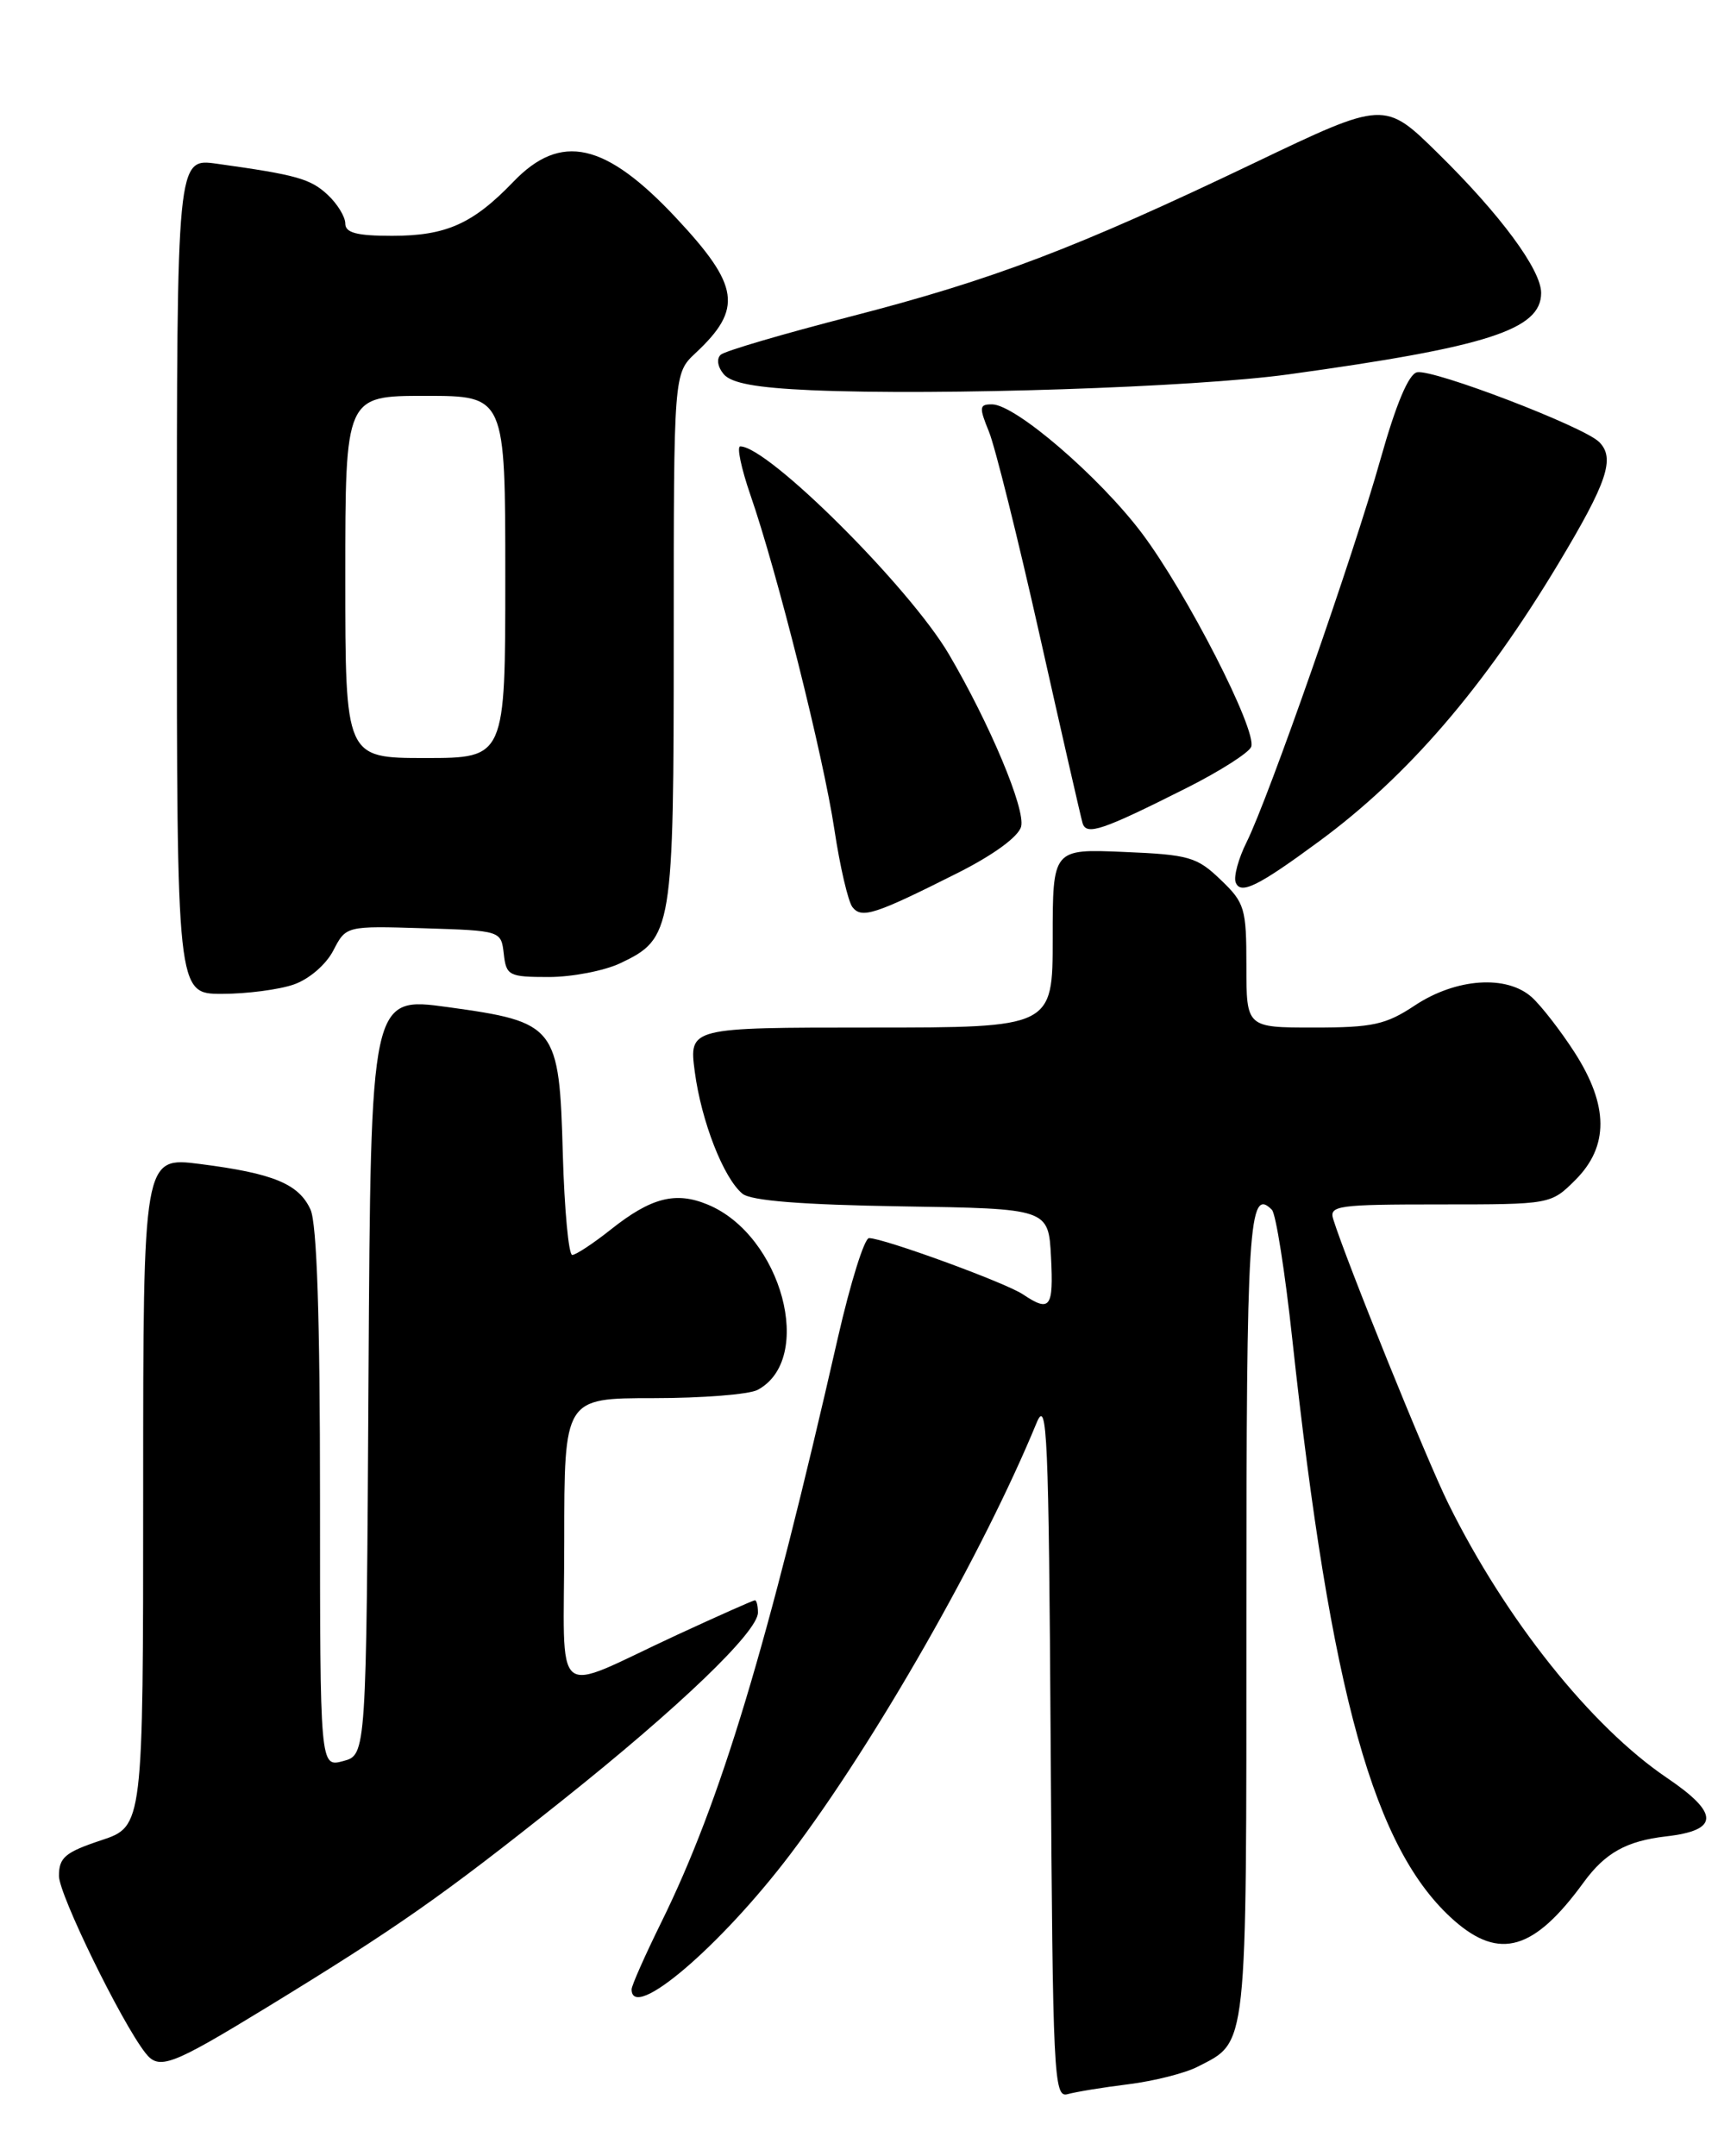 <?xml version="1.0" encoding="UTF-8" standalone="no"?>
<!DOCTYPE svg PUBLIC "-//W3C//DTD SVG 1.1//EN" "http://www.w3.org/Graphics/SVG/1.1/DTD/svg11.dtd" >
<svg xmlns="http://www.w3.org/2000/svg" xmlns:xlink="http://www.w3.org/1999/xlink" version="1.1" viewBox="0 0 204 256">
 <g >
 <path fill="currentColor"
d=" M 134.00 247.46 C 137.03 247.08 140.71 246.15 142.19 245.39 C 148.18 242.32 148.00 243.95 148.00 191.84 C 148.00 145.24 148.28 140.85 151.03 143.64 C 151.50 144.11 152.59 151.03 153.45 159.00 C 158.03 201.26 163.16 219.66 172.69 228.04 C 178.08 232.76 182.18 231.55 188.04 223.50 C 190.61 219.98 193.12 218.58 197.85 218.03 C 204.15 217.31 204.18 215.31 197.96 211.10 C 188.92 204.99 178.76 192.25 171.97 178.50 C 169.40 173.31 159.89 149.80 158.31 144.75 C 157.81 143.14 158.85 143.00 170.96 143.00 C 184.15 143.00 184.15 143.00 187.08 140.08 C 191.05 136.10 191.02 131.27 186.99 124.98 C 185.33 122.40 183.04 119.45 181.90 118.41 C 178.92 115.72 172.91 116.13 168.01 119.37 C 164.56 121.66 163.01 122.00 156.02 122.00 C 148.00 122.00 148.00 122.00 148.00 114.69 C 148.00 107.83 147.81 107.19 144.93 104.44 C 142.12 101.74 141.17 101.47 133.43 101.15 C 125.00 100.79 125.00 100.79 125.00 111.40 C 125.00 122.00 125.00 122.00 103.41 122.00 C 81.81 122.00 81.81 122.00 82.50 127.25 C 83.28 133.13 85.91 139.87 88.16 141.73 C 89.18 142.56 95.16 143.04 107.07 143.23 C 124.50 143.50 124.50 143.50 124.80 149.25 C 125.11 155.28 124.70 155.84 121.47 153.68 C 119.41 152.29 104.92 147.00 103.19 147.00 C 102.64 147.00 100.99 152.29 99.51 158.75 C 91.12 195.55 85.57 213.93 78.55 228.18 C 76.60 232.14 75.00 235.74 75.00 236.19 C 75.00 240.10 85.58 231.08 93.90 220.08 C 103.93 206.82 116.73 184.38 123.09 168.93 C 124.34 165.89 124.53 170.22 124.76 207.31 C 125.01 246.49 125.13 249.10 126.76 248.64 C 127.72 248.37 130.97 247.83 134.00 247.46 Z  M 31.64 238.36 C 47.19 228.85 52.47 225.15 66.78 213.75 C 80.67 202.69 90.00 193.73 90.00 191.46 C 90.00 190.65 89.84 190.00 89.64 190.00 C 89.44 190.00 85.28 191.85 80.39 194.11 C 65.24 201.12 67.00 202.59 67.00 182.98 C 67.00 166.00 67.00 166.00 77.57 166.00 C 83.38 166.00 88.95 165.56 89.96 165.02 C 96.79 161.37 92.83 146.66 84.04 143.02 C 80.22 141.43 77.30 142.19 72.53 145.98 C 70.44 147.64 68.37 149.00 67.95 149.00 C 67.52 149.00 67.02 143.61 66.83 137.03 C 66.41 121.79 66.07 121.35 53.15 119.57 C 44.02 118.32 44.02 118.32 43.76 163.34 C 43.50 208.36 43.50 208.36 40.75 209.09 C 38.00 209.83 38.00 209.83 38.00 177.96 C 38.00 156.41 37.63 145.29 36.87 143.61 C 35.48 140.56 32.46 139.31 23.75 138.20 C 17.00 137.34 17.00 137.34 17.00 177.09 C 17.00 216.84 17.00 216.84 12.00 218.50 C 7.73 219.92 7.00 220.54 7.00 222.73 C 7.00 224.94 14.40 240.09 17.27 243.75 C 18.88 245.82 20.31 245.28 31.64 238.36 Z  M 34.88 116.89 C 36.70 116.26 38.71 114.53 39.58 112.85 C 41.09 109.93 41.09 109.93 50.29 110.21 C 59.50 110.50 59.50 110.50 59.82 113.25 C 60.11 115.84 60.42 116.00 65.17 116.00 C 67.93 116.00 71.75 115.26 73.64 114.37 C 79.86 111.42 80.00 110.56 80.00 75.72 C 80.00 44.35 80.00 44.35 82.59 41.92 C 88.22 36.66 87.83 33.94 80.30 25.89 C 71.88 16.89 66.59 15.71 60.95 21.59 C 56.14 26.59 52.96 28.00 46.55 28.00 C 42.35 28.00 41.00 27.64 41.00 26.54 C 41.00 25.74 40.06 24.20 38.91 23.13 C 36.86 21.22 35.22 20.76 25.75 19.44 C 21.00 18.77 21.00 18.77 21.00 68.39 C 21.00 118.00 21.00 118.00 26.35 118.00 C 29.29 118.00 33.13 117.50 34.88 116.89 Z  M 113.77 103.62 C 118.01 101.48 120.94 99.33 121.25 98.14 C 121.79 96.09 117.53 85.94 112.67 77.67 C 107.98 69.70 91.21 53.00 87.90 53.00 C 87.47 53.00 88.01 55.59 89.10 58.75 C 92.26 67.85 97.76 89.75 99.08 98.50 C 99.74 102.90 100.71 107.04 101.22 107.70 C 102.32 109.10 103.87 108.60 113.77 103.62 Z  M 156.69 99.85 C 167.17 92.13 176.20 81.64 185.04 66.93 C 190.86 57.24 191.82 54.39 189.88 52.47 C 188.03 50.64 170.20 43.81 168.27 44.20 C 167.27 44.40 165.78 47.94 163.93 54.50 C 160.74 65.87 150.64 94.74 148.02 100.00 C 147.06 101.92 146.48 104.06 146.72 104.74 C 147.27 106.28 149.35 105.26 156.69 99.85 Z  M 140.95 93.53 C 144.88 91.55 148.31 89.36 148.57 88.67 C 149.30 86.76 140.89 70.34 135.57 63.28 C 130.51 56.58 120.56 48.02 117.80 48.01 C 116.28 48.00 116.24 48.34 117.43 51.25 C 118.16 53.04 120.88 63.95 123.47 75.50 C 126.06 87.05 128.35 97.06 128.55 97.74 C 129.01 99.23 130.88 98.60 140.95 93.53 Z  M 153.00 44.45 C 176.63 41.19 183.00 39.14 183.00 34.78 C 183.00 32.03 178.16 25.48 170.78 18.23 C 164.40 11.95 164.40 11.95 148.95 19.34 C 127.77 29.47 117.94 33.21 101.00 37.58 C 93.03 39.63 86.09 41.67 85.59 42.11 C 85.06 42.58 85.20 43.54 85.93 44.42 C 86.83 45.50 89.79 46.04 96.34 46.33 C 111.58 46.99 141.85 45.99 153.00 44.45 Z  M 41.00 68.50 C 41.00 47.00 41.00 47.00 50.50 47.00 C 60.00 47.00 60.00 47.00 60.00 68.50 C 60.00 90.00 60.00 90.00 50.50 90.00 C 41.00 90.00 41.00 90.00 41.00 68.50 Z "/>
</g>
</svg>
